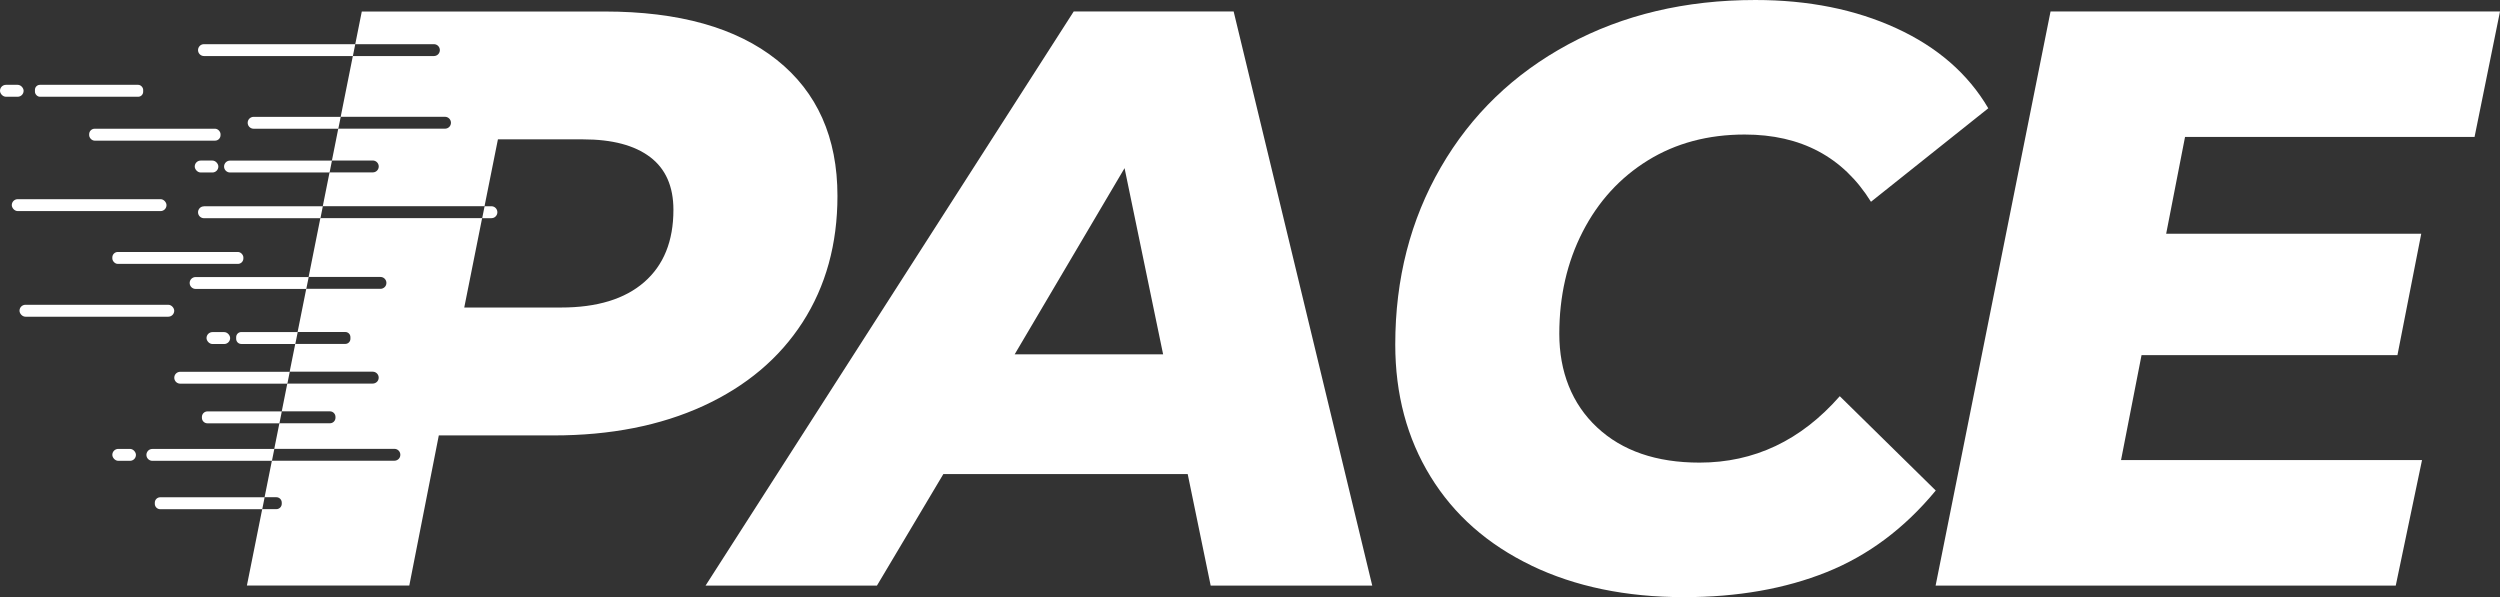 <?xml version="1.0" encoding="UTF-8"?>
<svg id="Layer_2" data-name="Layer 2" xmlns="http://www.w3.org/2000/svg" viewBox="0 0 547.28 130.71">
  <rect x="0" y="0" width="547.28" height="130.71" fill="#333333" stroke="none"/>
  <defs>
    <style>
      .cls-1 {
        fill: #fff;
      }
    </style>
  </defs>
  <g id="Layer_1-2" data-name="Layer 1">
    <g>
      <path class="cls-1" d="m260.01,103.78h-53.5l-14.54,24.42h-37.52L235.05,2.51h35.01l30.34,125.68h-35.37l-5.03-24.42Zm-5.39-26.21l-8.44-40.76-24.06,40.76h32.5Z"/>
      <path class="cls-1" d="m335.24,123.8c-9.58-4.61-16.94-11.1-22.08-19.48-5.15-8.38-7.72-18.01-7.72-28.91,0-14.36,3.32-27.29,9.97-38.78,6.64-11.49,15.95-20.47,27.92-26.93,11.97-6.46,25.61-9.7,40.94-9.7,11.61,0,21.9,2.06,30.88,6.19,8.98,4.13,15.68,9.96,20.11,17.51l-25.68,20.47c-6.1-9.81-15.32-14.72-27.65-14.72-8.02,0-15.08,1.89-21.19,5.66-6.1,3.77-10.86,8.98-14.27,15.62-3.41,6.64-5.12,14.09-5.12,22.35s2.75,15.32,8.26,20.47c5.5,5.15,12.99,7.72,22.44,7.72,11.97,0,22.2-4.85,30.7-14.54l21.01,20.65c-6.82,8.26-14.78,14.21-23.88,17.86-9.1,3.65-19.51,5.48-31.24,5.48-12.69,0-23.82-2.31-33.4-6.91Z"/>
      <path class="cls-1" d="m478.33,29.98l-4.13,21.19h55.84l-5.21,26.57h-56.02l-4.49,22.98h65.89l-5.75,27.47h-100.73L448.89,2.51h98.39l-5.57,27.47h-63.38Z"/>
      <g>
        <path class="cls-1" d="m170.05,13.11c-8.86-7.06-21.43-10.59-37.7-10.59h-53.15l-1.43,7.15h17.22c.72,0,1.3.58,1.3,1.3,0,.36-.15.69-.38.92-.23.23-.56.38-.92.38h-17.75l-2.66,13.3h22.84c.72,0,1.3.59,1.3,1.3,0,.36-.14.69-.38.92-.23.23-.56.38-.92.38h-23.37l-1.39,6.97h8.95c.72,0,1.3.59,1.3,1.3,0,.36-.14.68-.38.92-.24.24-.56.38-.92.38h-9.47l-1.48,7.4h35.41l2.93-14.63h18.67c6.34,0,11.22,1.29,14.63,3.86,3.41,2.57,5.12,6.43,5.12,11.57,0,6.83-2.13,12.1-6.38,15.81-4.25,3.71-10.32,5.57-18.22,5.57h-21.19l3.91-19.56h-35.41l-2.57,12.87h15.73c.72,0,1.3.59,1.3,1.3,0,.36-.14.69-.38.92-.24.23-.56.38-.92.38h-16.25l-1.89,9.45h10.44c.62,0,1.12.5,1.12,1.12v.37c0,.62-.5,1.12-1.12,1.12h-10.96l-1.22,6.08h18.19c.72,0,1.3.59,1.3,1.3,0,.36-.14.69-.38.92-.24.23-.56.38-.92.38h-18.71l-1.21,6.08h10.55c.66,0,1.21.54,1.21,1.21v.19c0,.67-.54,1.21-1.21,1.21h-11.07l-1.12,5.6h26.3c.72,0,1.3.58,1.3,1.3,0,.36-.14.69-.38.92-.24.23-.56.38-.92.38h-26.82l-1.6,7.99h2.58c.65,0,1.18.53,1.18,1.18v.25c0,.65-.53,1.18-1.18,1.18h-3.1l-3.35,16.72h35.55l6.46-32.86h25.14c12.44,0,23.36-2.15,32.77-6.46,9.39-4.32,16.63-10.41,21.73-18.31,5.08-7.9,7.63-17.12,7.63-27.65,0-12.81-4.43-22.74-13.29-29.8Z"/>
        <path class="cls-1" d="m57.93,108.87l-.52,2.6h-22.34c-.65,0-1.18-.53-1.18-1.18v-.25c0-.65.53-1.18,1.18-1.18h22.86Z"/>
        <path class="cls-1" d="m63.43,81.38l-.52,2.61h-23.46c-.72,0-1.3-.59-1.3-1.3,0-.36.14-.69.38-.92.23-.23.56-.38.92-.38h23.98Z"/>
        <path class="cls-1" d="m77.77,9.67l-.52,2.6h-32.6c-.72,0-1.3-.59-1.3-1.3,0-.36.15-.68.38-.92.23-.24.56-.38.92-.38h33.12Z"/>
        <rect class="cls-1" x="19.52" y="28.18" width="28.76" height="2.61" rx="1.2" ry="1.2"/>
        <path class="cls-1" d="m44.65,45.16h26.02l-.52,2.61h-25.5c-.72,0-1.3-.59-1.3-1.3,0-.36.15-.68.38-.92.23-.24.56-.38.92-.38Z"/>
        <path class="cls-1" d="m108.88,46.46c0,.36-.14.68-.38.92-.23.24-.56.38-.92.38h-2.02l.52-2.61h1.5c.72,0,1.3.59,1.3,1.3Z"/>
        <path class="cls-1" d="m65.17,72.7l-.52,2.6h-11.83c-.62,0-1.12-.5-1.12-1.12v-.37c0-.62.5-1.12,1.12-1.12h12.35Z"/>
        <path class="cls-1" d="m61.69,90.07l-.52,2.6h-15.76c-.67,0-1.21-.54-1.21-1.21v-.19c0-.66.54-1.21,1.21-1.21h16.28Z"/>
        <path class="cls-1" d="m60.05,98.28l-.52,2.6h-26.18c-.72,0-1.3-.59-1.3-1.3,0-.36.15-.68.38-.92.23-.24.56-.38.92-.38h26.7Z"/>
        <path class="cls-1" d="m74.59,25.57l-.53,2.61h-18.54c-.72,0-1.3-.59-1.3-1.3,0-.36.15-.69.38-.92.23-.23.56-.38.92-.38h19.06Z"/>
        <rect class="cls-1" x="24.59" y="55.16" width="28.69" height="2.61" rx="1.2" ry="1.2"/>
        <path class="cls-1" d="m72.67,35.15l-.52,2.61h-21.8c-.72,0-1.3-.59-1.3-1.3,0-.36.14-.68.38-.92.24-.24.56-.38.92-.38h22.32Z"/>
        <path class="cls-1" d="m67.58,60.64l-.53,2.61h-24.23c-.72,0-1.3-.59-1.3-1.3,0-.36.14-.69.38-.92.23-.23.56-.38.92-.38h24.76Z"/>
        <rect class="cls-1" x="4.27" y="66.72" width="33.87" height="2.61" rx="1.3" ry="1.3"/>
        <rect class="cls-1" x="2.58" y="43.6" width="33.87" height="2.61" rx="1.3" ry="1.3"/>
        <rect class="cls-1" x="7.65" y="18.57" width="23.69" height="2.61" rx="1.09" ry="1.09"/>
        <rect class="cls-1" x="24.59" y="98.27" width="5.17" height="2.61" rx="1.3" ry="1.3"/>
        <rect class="cls-1" x="45.21" y="72.7" width="5.17" height="2.61" rx="1.3" ry="1.3"/>
        <rect class="cls-1" x="42.63" y="35.15" width="5.17" height="2.61" rx="1.3" ry="1.3"/>
        <rect class="cls-1" x="0" y="18.57" width="5.17" height="2.61" rx="1.3" ry="1.3"/>
      </g>
    </g>
  </g>
</svg>